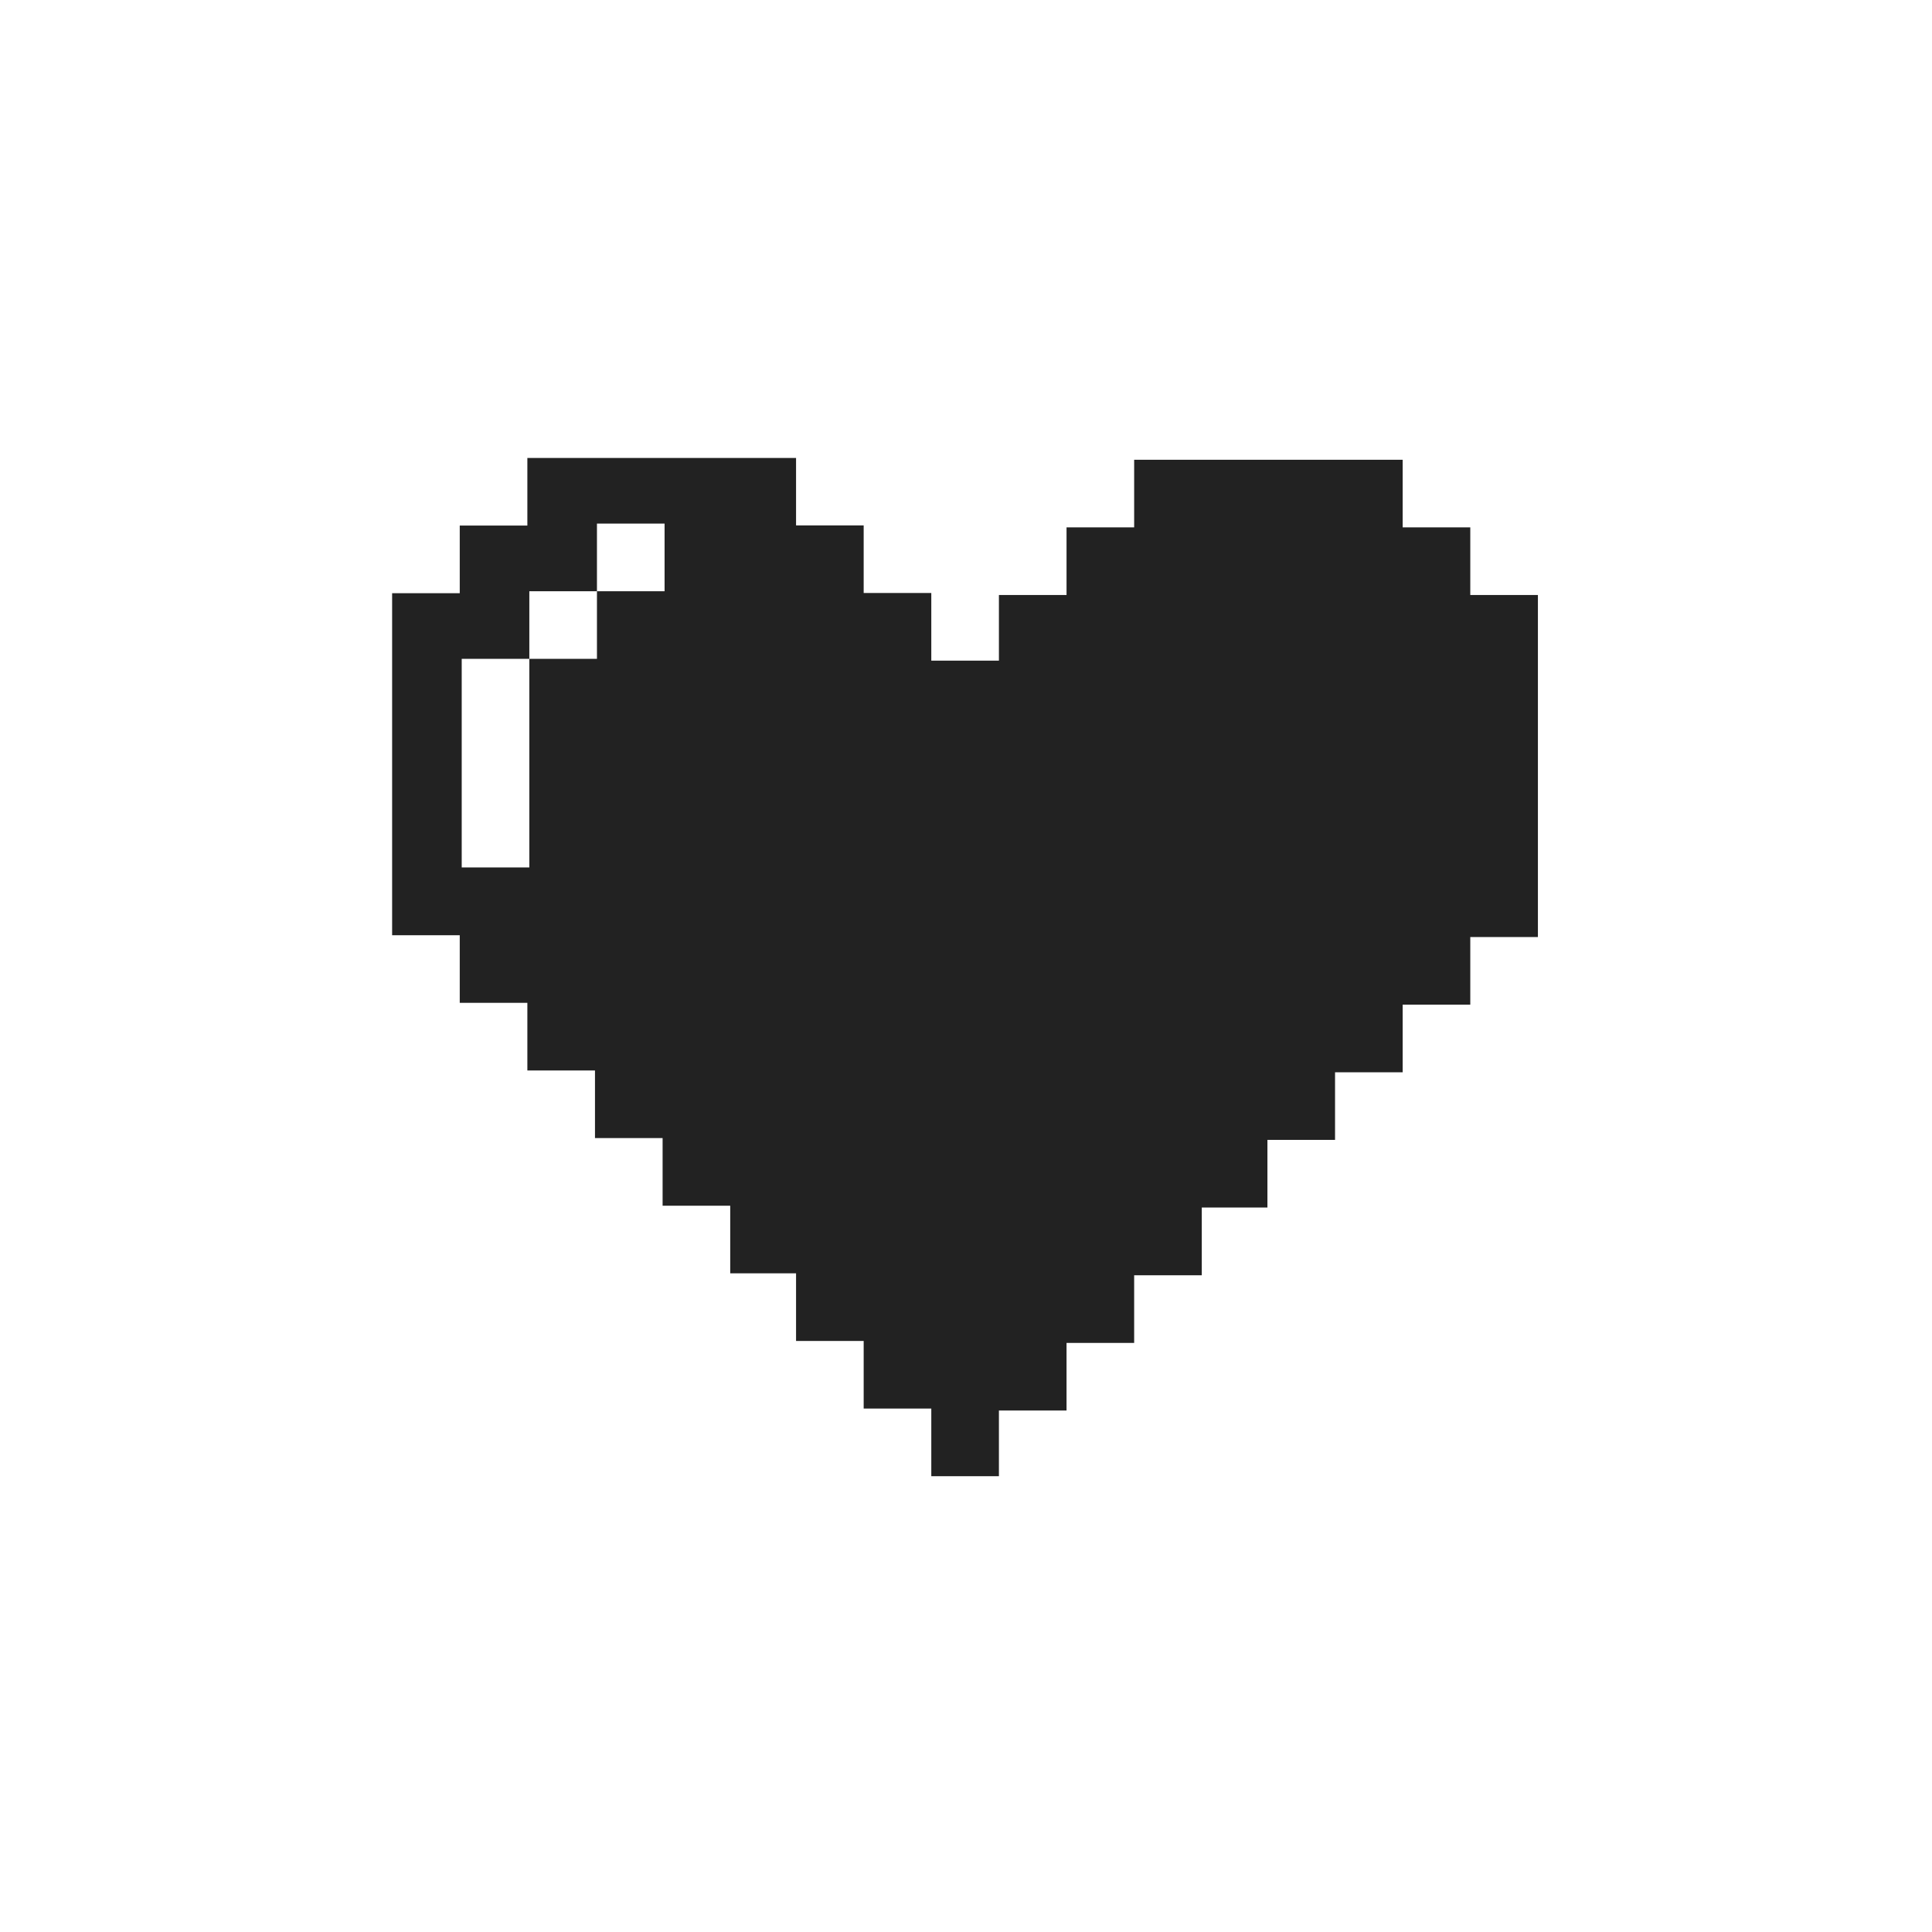 <?xml version="1.0" encoding="utf-8"?>
<!-- Generator: Adobe Illustrator 17.1.0, SVG Export Plug-In . SVG Version: 6.00 Build 0)  -->
<!DOCTYPE svg PUBLIC "-//W3C//DTD SVG 1.1//EN" "http://www.w3.org/Graphics/SVG/1.1/DTD/svg11.dtd">
<svg version="1.1" id="Layer_1" xmlns="http://www.w3.org/2000/svg" xmlns:xlink="http://www.w3.org/1999/xlink" x="0px" y="0px"
	 viewBox="0 0 1080 1080" enable-background="new 0 0 1080 1080" xml:space="preserve">
<path fill="#222222" d="M821.9,332.6v-37.8h-37.8V257H634v37.8h-37.8v37.8h-37.8v36.7h-37.8v-37.8h-37.8v-37.8H445V256H294.8v37.8
	H257v37.8h-37.8v191.2H257v37.8h37.8v37.8h37.8v37.8h37.8v37.8h37.8v37.8H445v37.8h37.8v37.8h37.8v37.8h37.8v-36.7h37.8v-37.8H634
	v-37.8h37.8V675h36.7v-37.8h37.8v-37.8h37.8v-37.8h37.8v-37.8h37.8V332.6H821.9z M371.5,330.5h-37.8v37.8h-37.8v116.6h-37.8V368.3
	h37.8v-37.8h37.8v-37.8h37.8V330.5z"/>
</svg>
